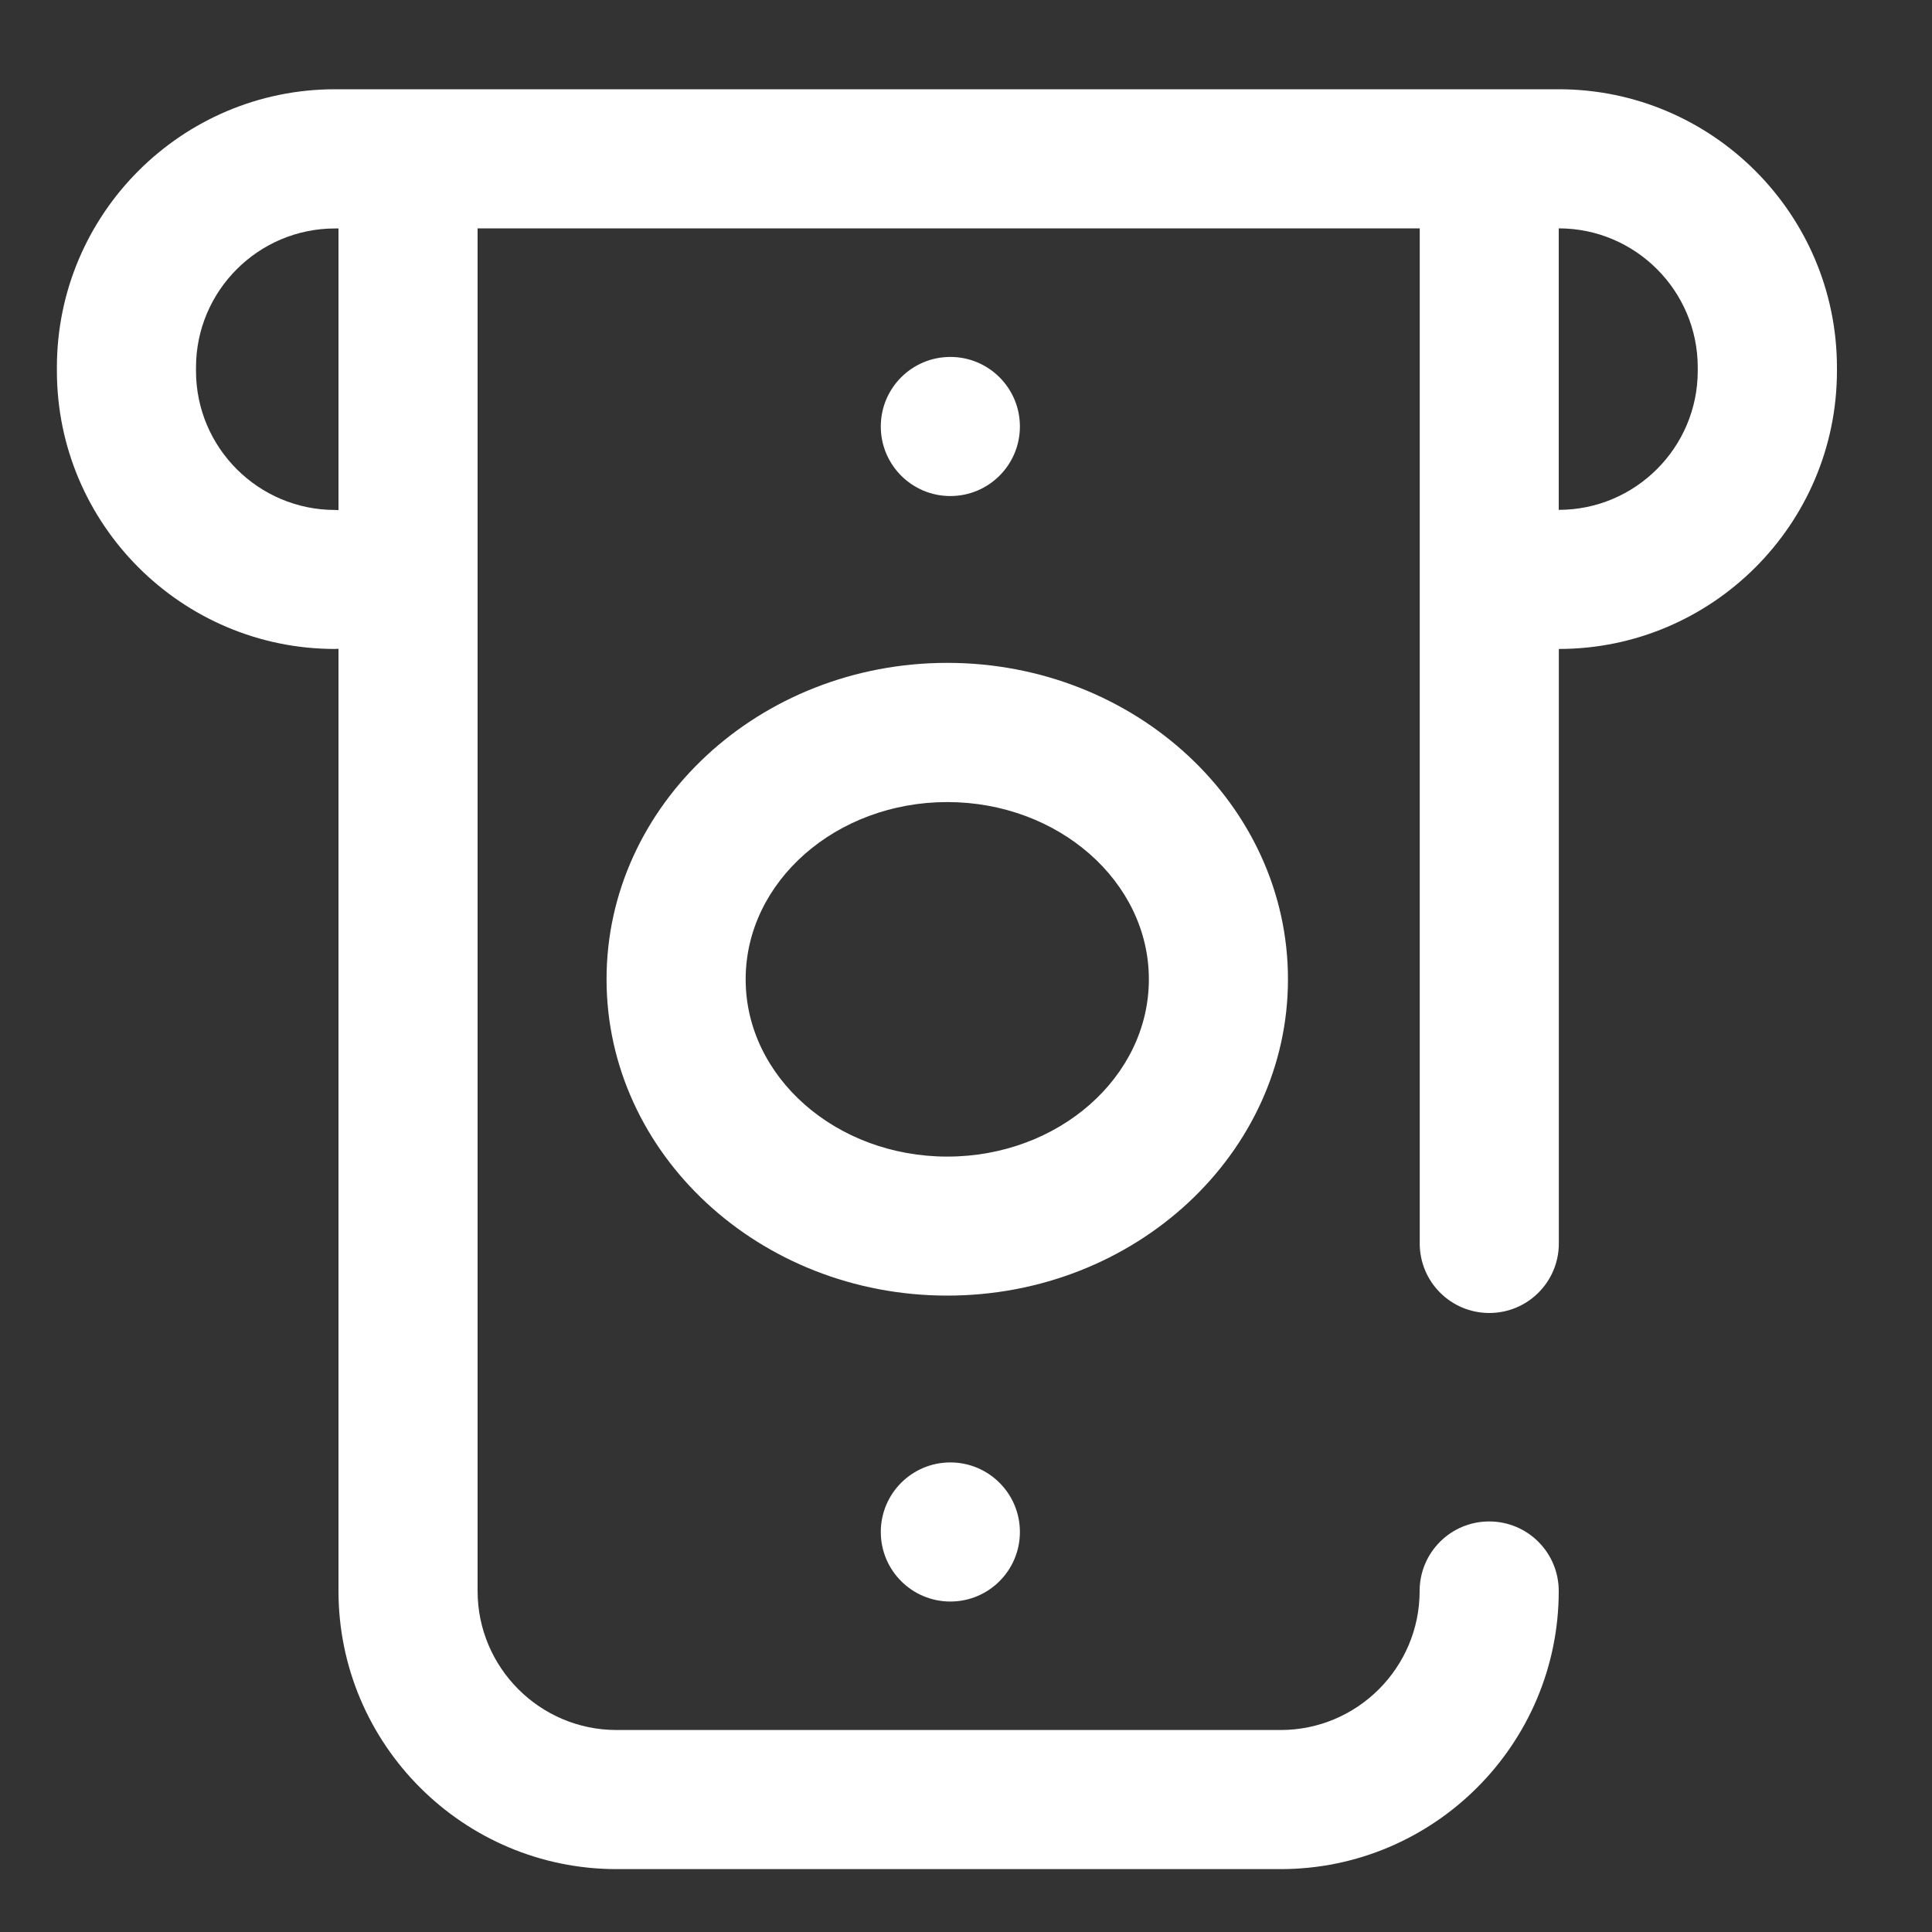 <?xml version="1.0" encoding="utf-8"?>
<!-- Generator: Adobe Illustrator 24.0.2, SVG Export Plug-In . SVG Version: 6.00 Build 0)  -->
<svg version="1.1" id="Layer_1" xmlns="http://www.w3.org/2000/svg" xmlns:xlink="http://www.w3.org/1999/xlink" x="0px" y="0px"
	 viewBox="0 0 200 200" style="enable-background:new 0 0 200 200;" xml:space="preserve">
<rect x="0" y="0" width="200" height="200" fill="#333333" stroke="none"/>
<style type="text/css">
	.st0{fill:#FFFFFF;}
	.st1{fill:#FF7272;}
</style>
<g>
	<g>
		<g>
			<path class="st0" d="M161.36,9.24H34.68c-15.87,0-28.79,12.92-28.79,28.79v0.36c0,15.87,12.92,28.79,28.79,28.79
				c0.12,0,0.24-0.01,0.36-0.02v97.54c0,15.87,12.92,28.79,28.79,28.79h68.74c15.87,0,28.79-12.92,28.79-28.79
				c0-3.98-3.22-7.2-7.2-7.2s-7.2,3.22-7.2,7.2c0,7.94-6.46,14.39-14.39,14.39H63.83c-7.94,0-14.39-6.46-14.39-14.39V23.64h97.53
				v105.08c0,3.98,3.22,7.2,7.2,7.2s7.2-3.22,7.2-7.2V67.18c15.87,0,28.79-12.92,28.79-28.79v-0.36
				C190.15,22.16,177.23,9.24,161.36,9.24z M35.04,52.81c-0.12-0.01-0.24-0.02-0.36-0.02c-7.94,0-14.39-6.46-14.39-14.39v-0.36
				c0-7.94,6.46-14.39,14.39-14.39h0.36V52.81z M175.75,38.39c0,7.94-6.46,14.39-14.39,14.39V23.64c7.94,0,14.39,6.46,14.39,14.39
				V38.39z"/>
		</g>
	</g>
	<g>
		<g>
			<path class="st0" d="M98.06,68.62c-19.45,0-35.27,14.69-35.27,32.75s15.82,32.75,35.27,32.75s35.27-14.69,35.27-32.75
				S117.51,68.62,98.06,68.62z M98.06,119.73c-11.51,0-20.87-8.23-20.87-18.35s9.36-18.35,20.87-18.35s20.87,8.23,20.87,18.35
				S109.57,119.73,98.06,119.73z"/>
		</g>
	</g>
	<g>
		<g>
			<circle class="st0" cx="98.38" cy="158.59" r="7.2"/>
		</g>
	</g>
	<g>
		<g>
			<circle class="st0" cx="98.38" cy="44.15" r="7.2"/>
		</g>
	</g>
</g>
</svg>
